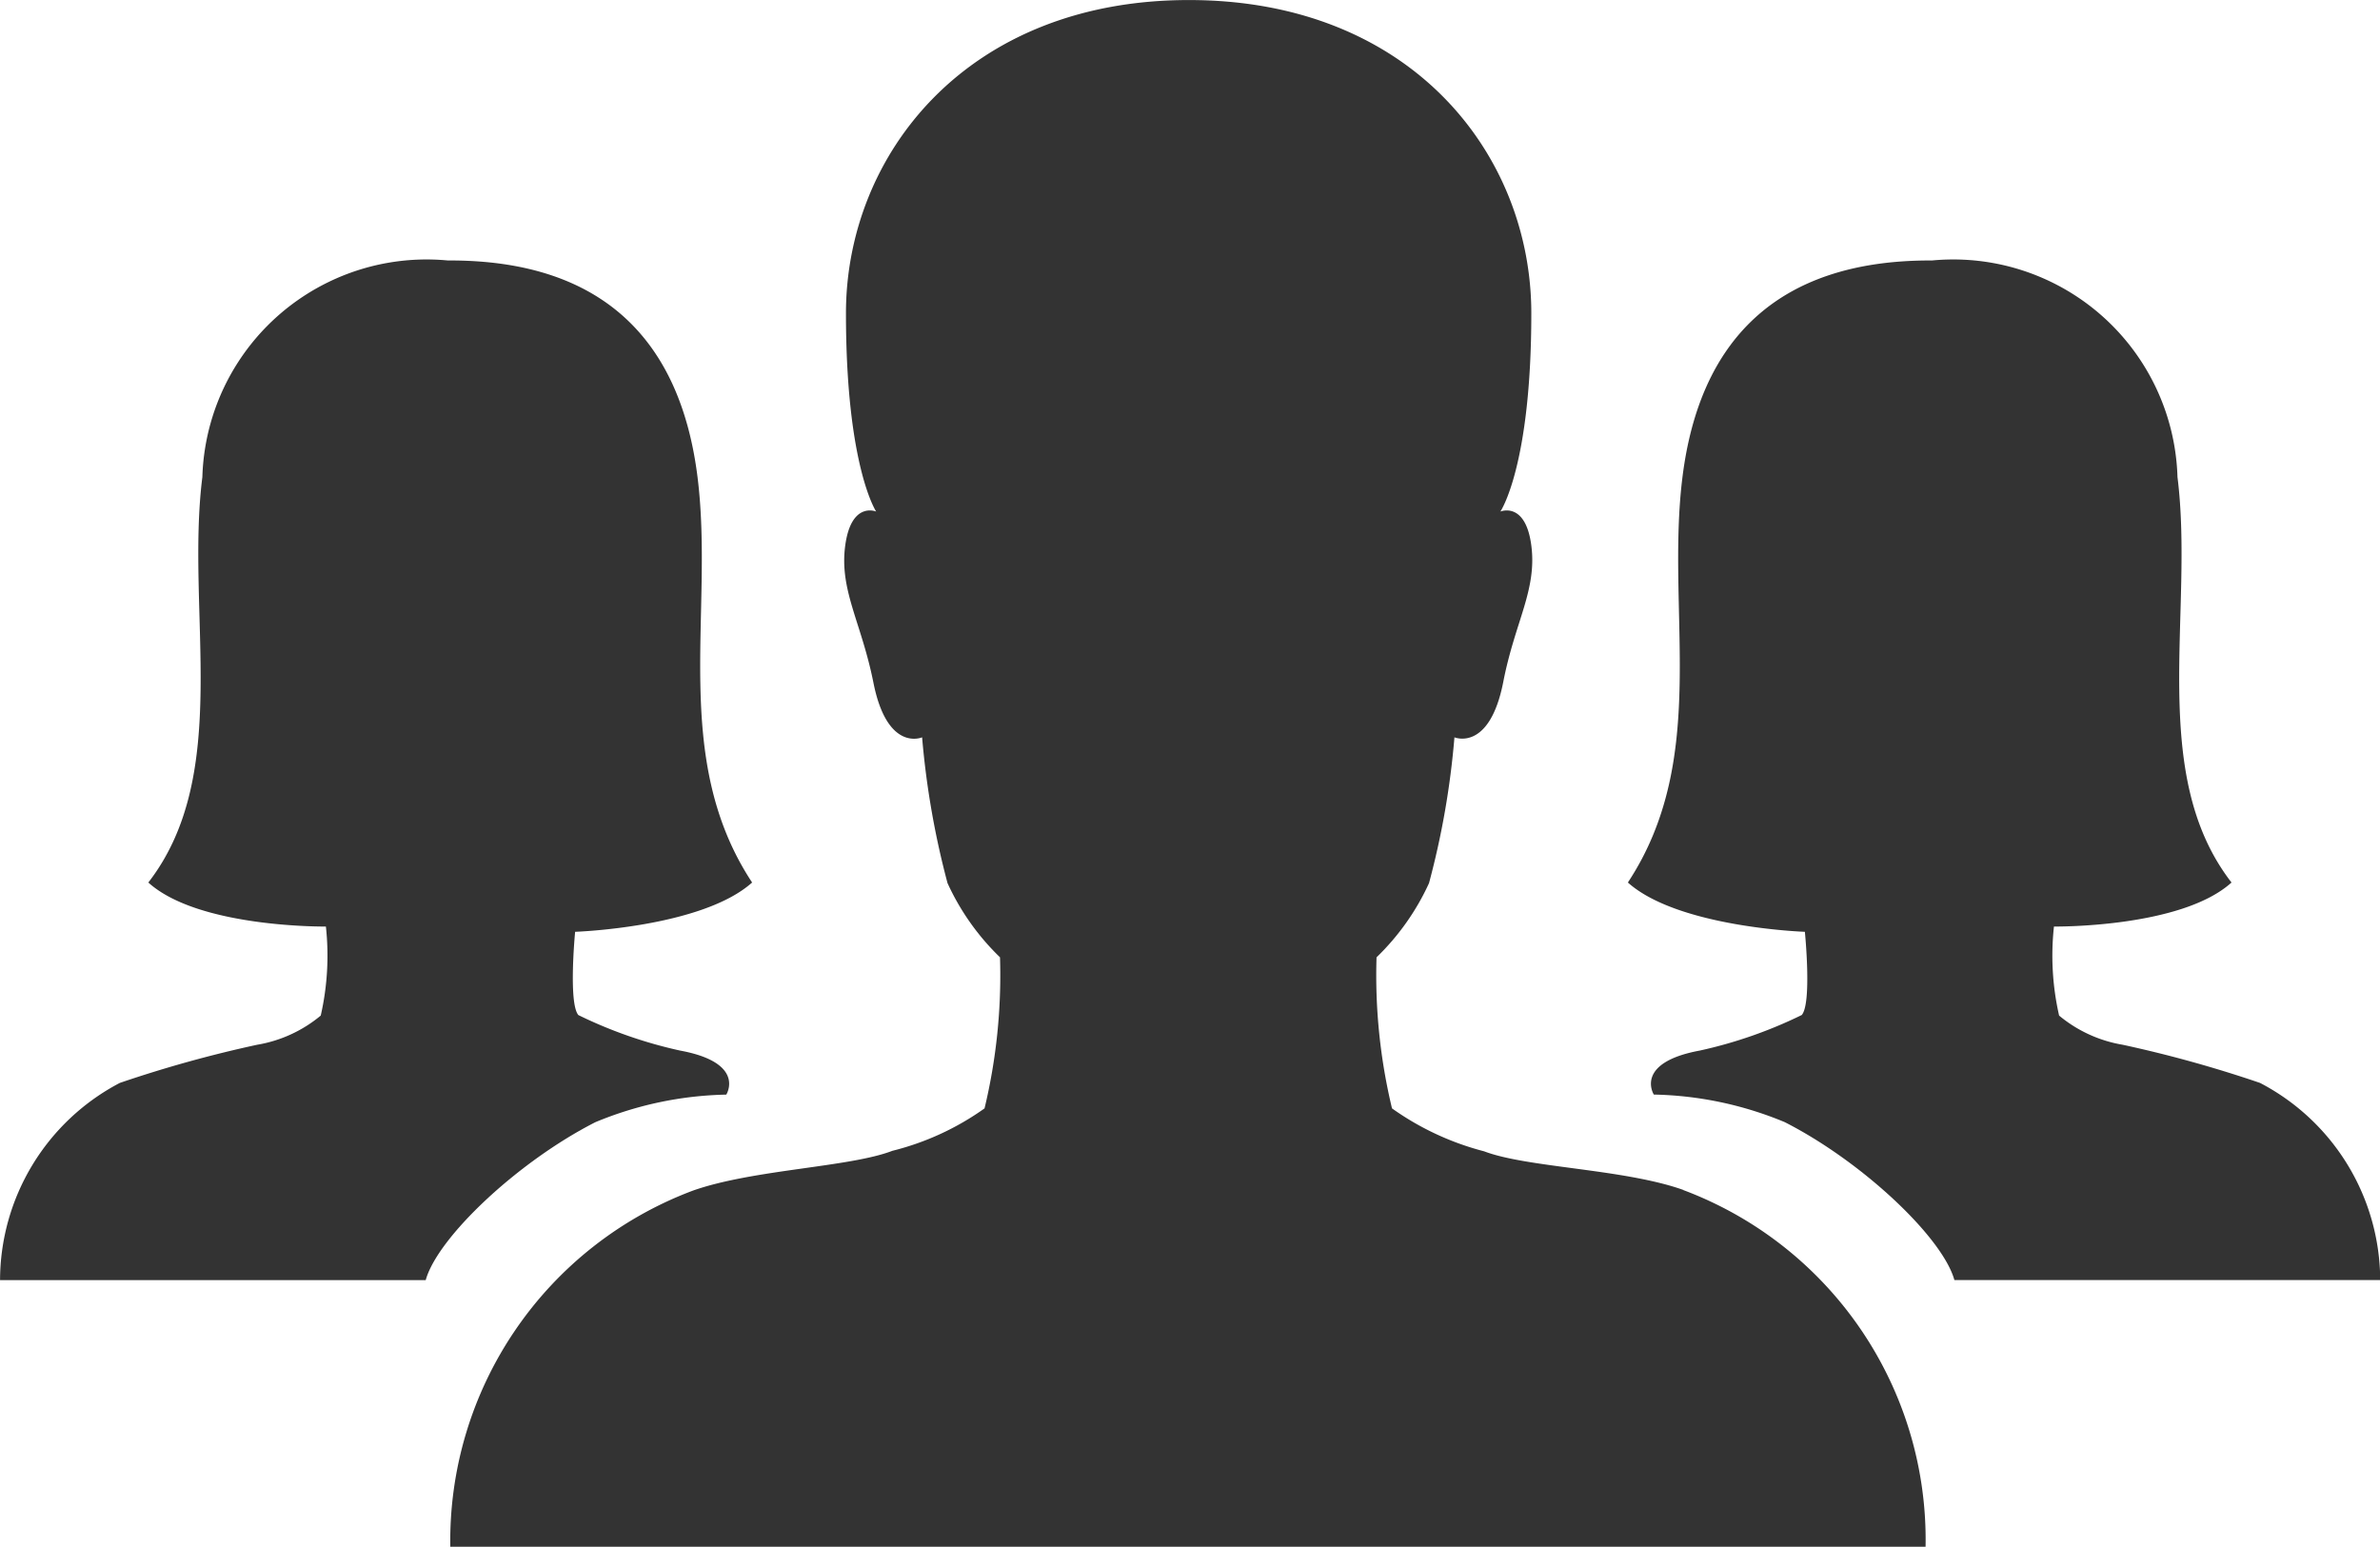 <svg xmlns="http://www.w3.org/2000/svg" width="46.162" height="30" viewBox="0 0 46.162 30"><defs><style>.a{fill:#333;}</style></defs><path class="a" d="M32.105,30.83c-1.151-.411-3.033-.431-3.866-.75a5.424,5.424,0,0,1-1.788-.833,11.05,11.05,0,0,1-.3-2.93,4.737,4.737,0,0,0,1.018-1.439,15.961,15.961,0,0,0,.493-2.828s.678.288.946-1.069c.227-1.173.658-1.788.545-2.652s-.6-.658-.6-.658.6-.874.6-3.846c0-3.063-2.313-6.075-6.641-6.075s-6.652,3.022-6.652,6.075c0,2.971.586,3.846.586,3.846s-.483-.206-.6.658.309,1.48.545,2.652c.268,1.367.946,1.069.946,1.069a16.279,16.279,0,0,0,.493,2.828,4.737,4.737,0,0,0,1.018,1.439,11.05,11.05,0,0,1-.3,2.93,5.276,5.276,0,0,1-1.788.823c-.823.319-2.7.36-3.866.771a7.256,7.256,0,0,0-4.708,6.909H36.8a7.242,7.242,0,0,0-4.7-6.919Z" transform="translate(0.548 -7.749)"/><path class="a" d="M13.37,24.224s2.457-.082,3.433-.956c-1.594-2.416-.73-5.233-1.059-7.865s-1.82-4.2-4.8-4.2H10.9a4.351,4.351,0,0,0-4.76,4.2c-.329,2.622.586,5.758-1.048,7.865.977.885,3.444.854,3.444.854a5.228,5.228,0,0,1-.1,1.727,2.6,2.6,0,0,1-1.234.566,23.872,23.872,0,0,0-2.663.74,4.33,4.33,0,0,0-2.323,3.825h8.256c.227-.823,1.778-2.293,3.29-3.063a6.944,6.944,0,0,1,2.54-.535s.39-.617-.895-.854a8.754,8.754,0,0,1-1.974-.689C13.236,25.611,13.37,24.224,13.37,24.224Z" transform="translate(-2.215 -6.151)"/><path class="a" d="M27.241,24.224s-2.457-.082-3.433-.956c1.594-2.416.73-5.233,1.059-7.865s1.82-4.2,4.8-4.2h.041a4.351,4.351,0,0,1,4.76,4.2c.329,2.622-.586,5.758,1.048,7.865-.977.885-3.444.854-3.444.854a5.228,5.228,0,0,0,.1,1.727,2.6,2.6,0,0,0,1.234.566,23.872,23.872,0,0,1,2.663.74A4.33,4.33,0,0,1,38.4,30.979H30.141c-.227-.823-1.778-2.293-3.29-3.063a6.944,6.944,0,0,0-2.54-.535s-.39-.617.895-.854a8.754,8.754,0,0,0,1.974-.689c.2-.227.061-1.614.061-1.614Z" transform="translate(7.766 -6.151)"/></svg>
